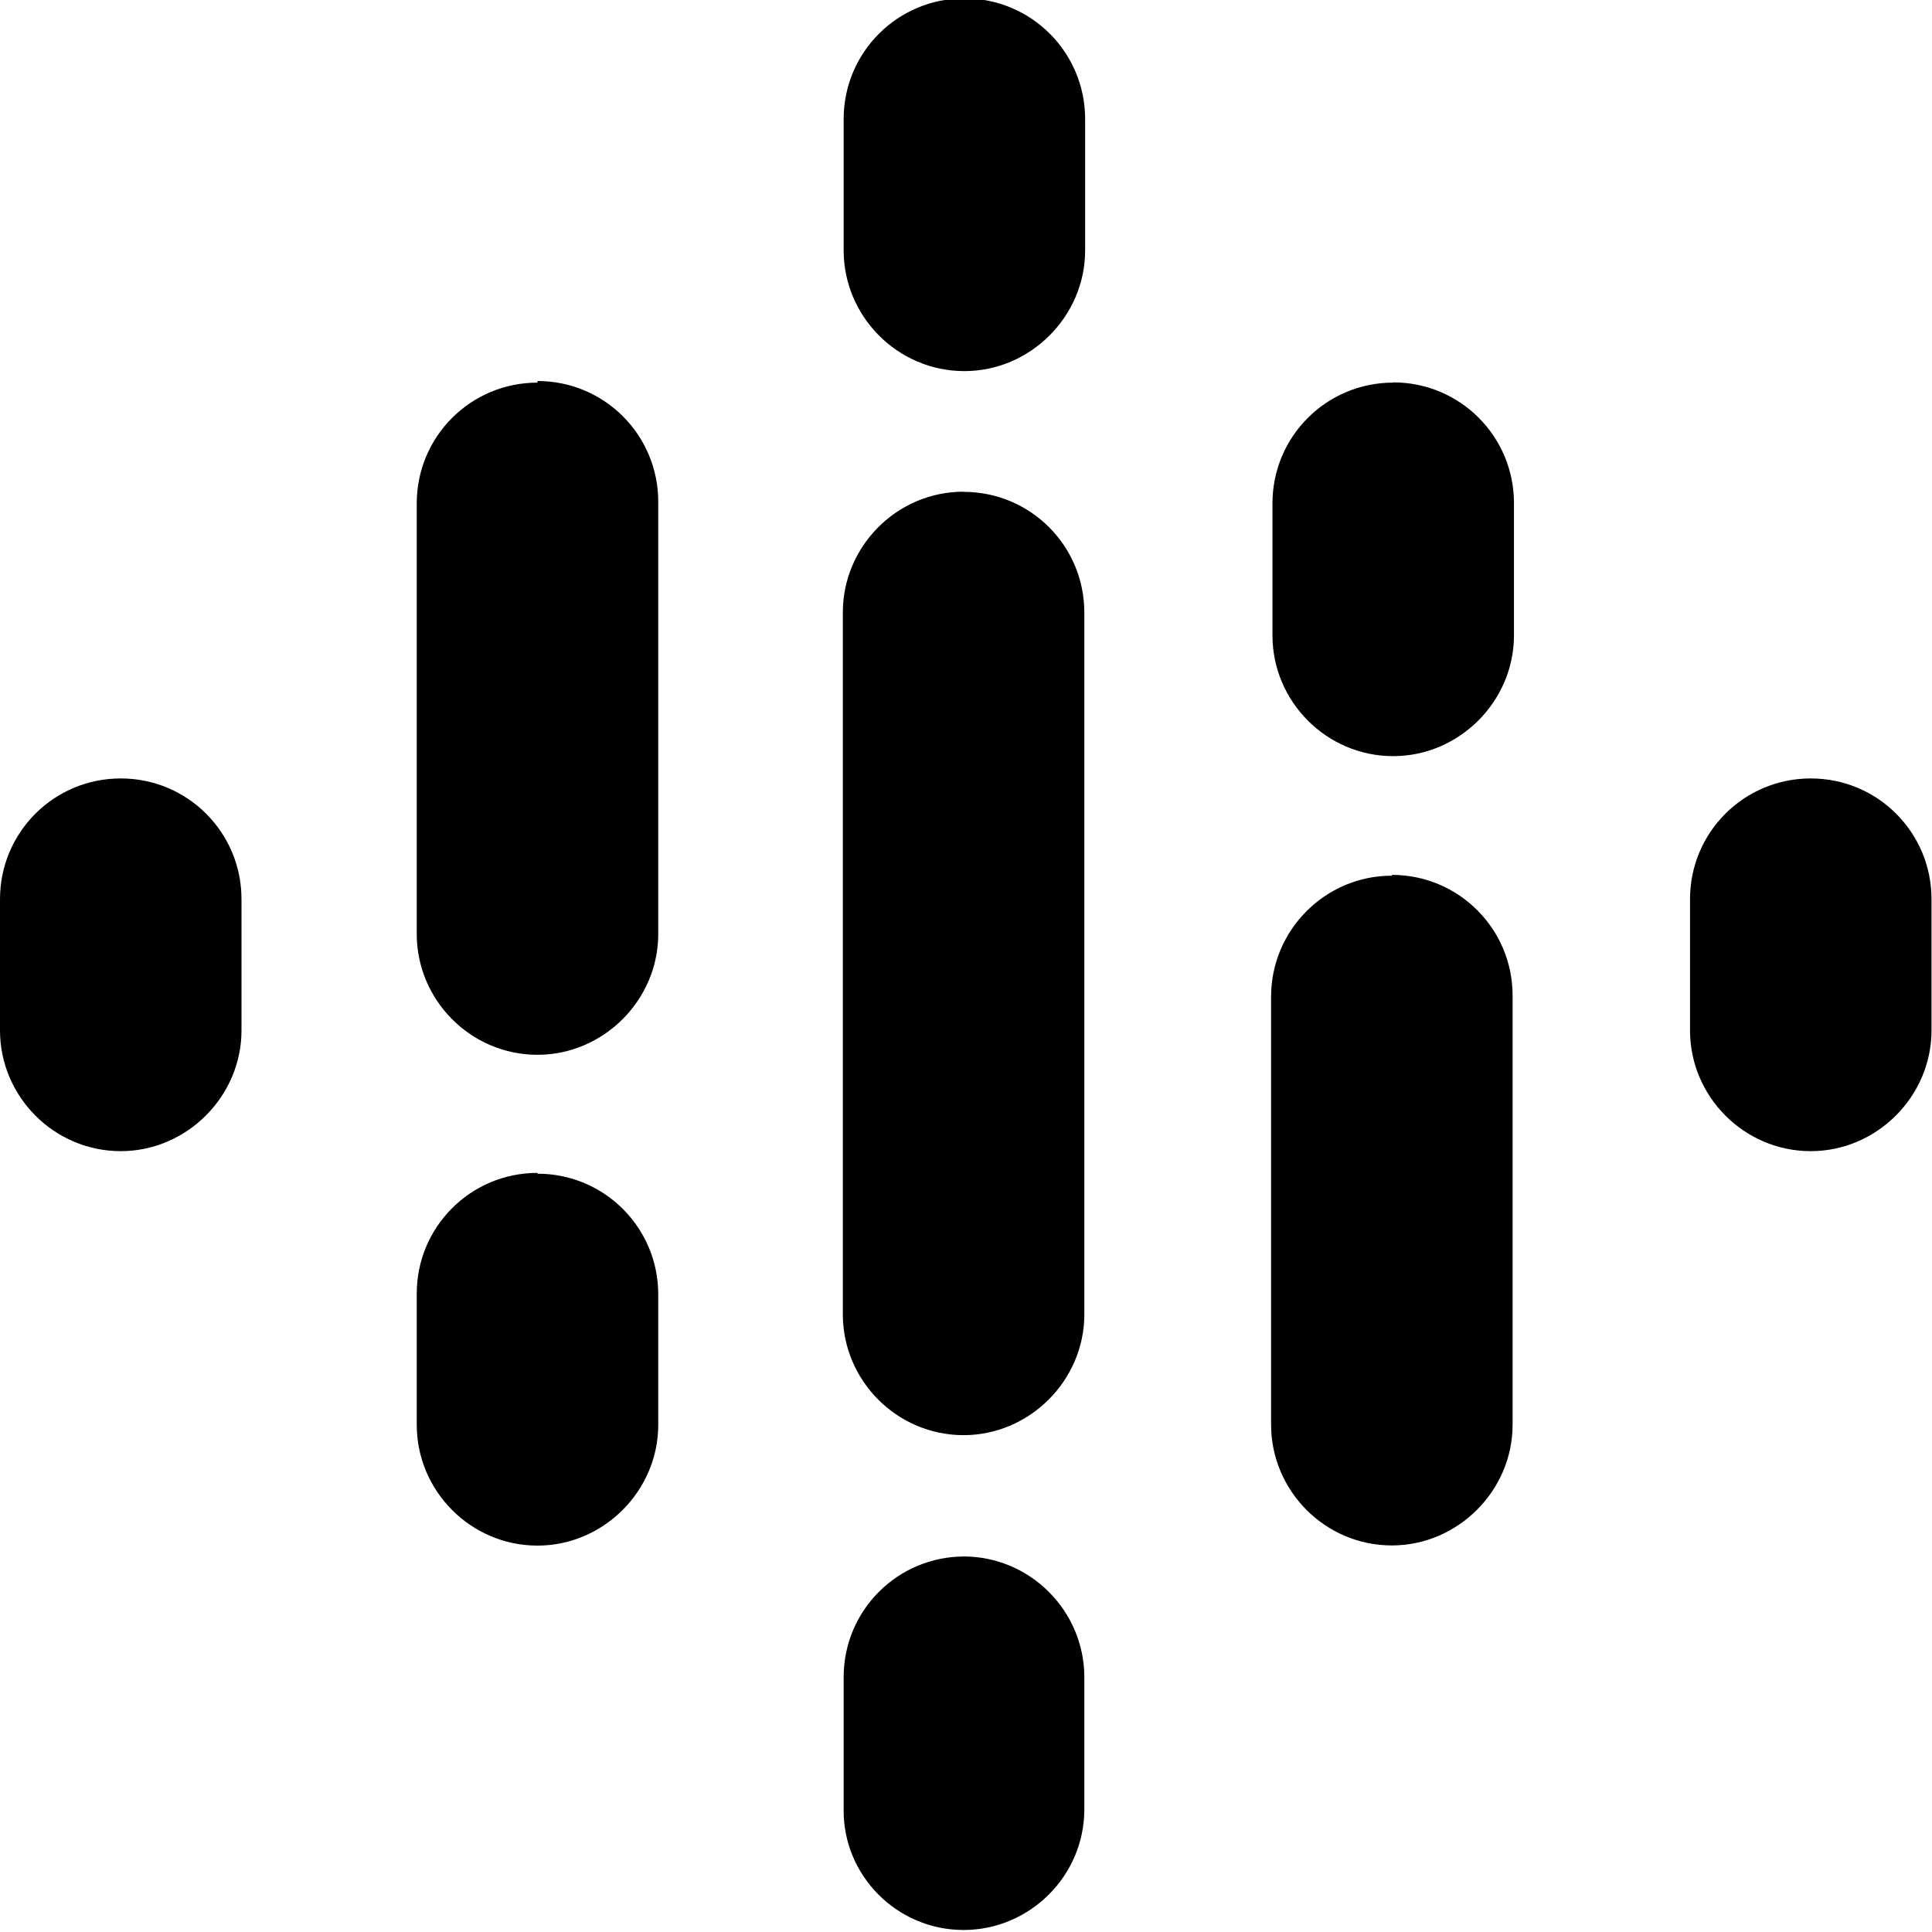<svg viewBox="0 0 24 24" xmlns="http://www.w3.org/2000/svg"><path d="M1.5 9.67c-.83 0-1.5.67-1.5 1.5v1.63h0c0 .82.67 1.5 1.5 1.5 .82 0 1.5-.68 1.5-1.5v-1.63c0-.83-.67-1.5-1.5-1.5Zm20.994 0c-.83 0-1.5.67-1.5 1.5v1.63 0c0 .82.67 1.5 1.5 1.5 .82 0 1.5-.68 1.5-1.5v-1.63c0-.83-.67-1.5-1.5-1.5Zm-15.817 4.9c-.83 0-1.5.67-1.5 1.5v1.63 0c0 .82.67 1.5 1.5 1.5 .82 0 1.5-.68 1.5-1.5v-1.62c0-.83-.67-1.5-1.5-1.5Zm0-9.817c-.83 0-1.5.67-1.5 1.5v5.35 0c0 .82.67 1.5 1.5 1.5 .82 0 1.5-.68 1.5-1.5v-5.37c0-.83-.67-1.5-1.5-1.5Zm10.63 0c-.83 0-1.5.67-1.5 1.5v1.64 0c0 .82.67 1.5 1.5 1.5 .82 0 1.5-.68 1.5-1.5V6.25c0-.83-.67-1.5-1.5-1.5ZM11.98-.02c-.83 0-1.5.67-1.5 1.5v1.63 0c0 .82.67 1.5 1.5 1.5 .82 0 1.5-.68 1.5-1.5V1.48c0-.83-.67-1.5-1.5-1.5Zm0 19.355c-.83 0-1.5.67-1.5 1.5v1.64 0c-.01.82.66 1.5 1.49 1.5 .82 0 1.5-.67 1.5-1.5v-1.64c0-.82-.67-1.5-1.5-1.5Zm5.31-8.457c-.83 0-1.5.68-1.5 1.5v5.32 0c0 .82.67 1.5 1.5 1.5 .82 0 1.5-.68 1.5-1.5v-5.33c0-.83-.67-1.5-1.5-1.5Zm-5.32-4.77c-.83 0-1.5.68-1.5 1.5v8.72 0c0 .82.67 1.5 1.5 1.5 .82 0 1.5-.68 1.5-1.5V7.61c0-.83-.67-1.5-1.5-1.5Z"/></svg>
